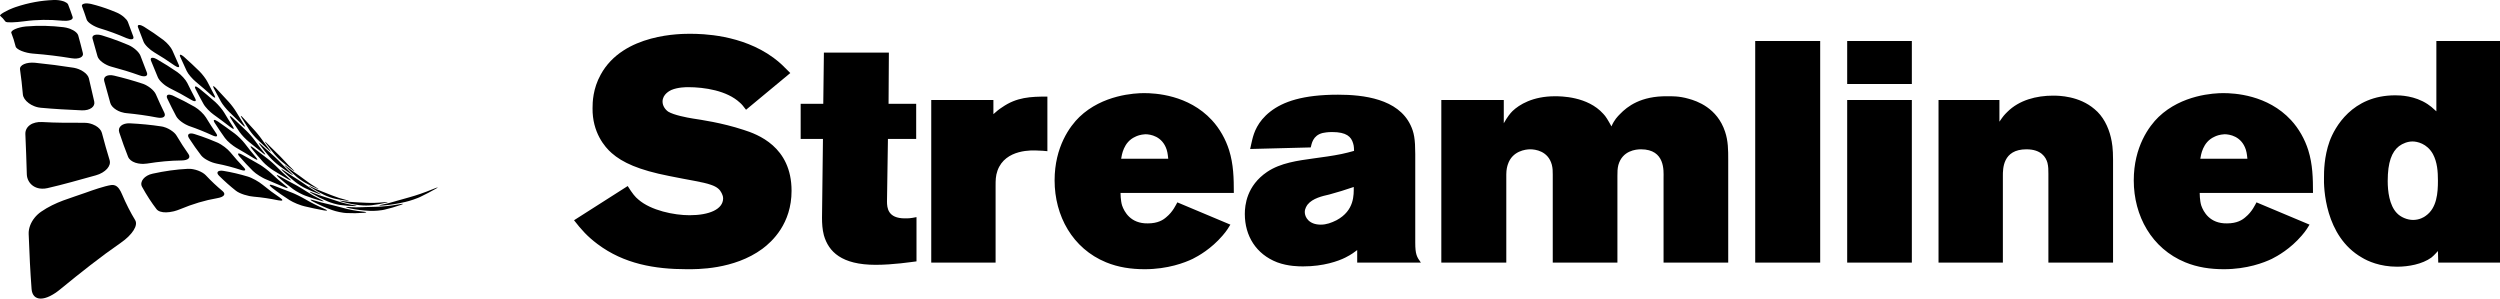 <?xml version="1.0" encoding="UTF-8"?>
<svg class="css-1j8o68f" width="434.06" height="51.846" viewBox="0 0 370.19 44.217" xmlns="http://www.w3.org/2000/svg">
    <g transform="matrix(.777 0 0 .777 -6.313 -16.814)" fill="currentColor" featurekey="symbolFeature-0">
        <g xmlns="http://www.w3.org/2000/svg">
            <defs>
                <path id="a" d="m29.17 23.548c-1.182-0.451-2.395-0.836-3.646-1.145-0.094-0.027-0.19-0.044-0.28-0.056-0.175-0.033-0.343-0.056-0.495-0.06-0.238-0.012-0.435 0.011-0.598 0.054-0.166 0.04-0.286 0.106-0.354 0.189-0.071 0.09-0.088 0.197-0.041 0.321 0.31 0.814 0.603 1.658 0.884 2.513 0.048 0.146 0.156 0.299 0.31 0.457 0.15 0.151 0.349 0.309 0.58 0.459 0.229 0.151 0.484 0.295 0.76 0.421 0.272 0.127 0.559 0.238 0.846 0.329 1.716 0.513 3.384 1.131 5.016 1.841 0.036 0.014 0.072 0.028 0.109 0.045 0.211 0.084 0.397 0.143 0.562 0.181 0.191 0.033 0.351 0.042 0.477 0.015 0.119-0.03 0.205-0.086 0.242-0.177 0.036-0.094 0.033-0.215-0.022-0.365-0.336-0.905-0.67-1.818-1.016-2.733-0.051-0.138-0.148-0.297-0.278-0.459-0.132-0.157-0.298-0.327-0.486-0.493-0.188-0.158-0.401-0.321-0.623-0.46-0.223-0.146-0.467-0.271-0.71-0.378-0.336-0.144-0.67-0.28-1.011-0.412l-0.226-0.087zm5.854 2.923c-0.164-0.062-0.303-0.083-0.41-0.073-0.105 8e-3 -0.178 0.051-0.21 0.127-0.035 0.08-0.027 0.192 0.027 0.329 0.356 0.92 0.702 1.837 1.052 2.739 0.059 0.15 0.159 0.323 0.294 0.499 0.134 0.181 0.302 0.365 0.488 0.548 0.186 0.187 0.392 0.366 0.604 0.531 0.213 0.169 0.434 0.319 0.649 0.445 1.289 0.759 2.554 1.578 3.795 2.452 0.025 0.017 0.052 0.034 0.081 0.054 0.157 0.107 0.299 0.187 0.415 0.238 0.139 0.062 0.25 0.089 0.326 0.081 0.078-6e-3 0.12-0.051 0.131-0.127 0.01-0.078-0.019-0.194-0.085-0.34-0.398-0.885-0.794-1.782-1.195-2.703-0.06-0.141-0.153-0.302-0.271-0.482-0.119-0.168-0.258-0.354-0.415-0.541-0.161-0.183-0.334-0.365-0.514-0.539-0.182-0.174-0.366-0.333-0.548-0.469-1.193-0.893-2.409-1.722-3.651-2.493-0.074-0.042-0.141-0.078-0.207-0.114-0.101-0.057-0.195-0.101-0.284-0.135-0.022-9e-3 -0.05-0.019-0.072-0.027m-14.869-4.605c-0.249-0.083-0.534-0.143-0.845-0.186-0.31-0.036-0.648-0.051-0.998-0.037-2.264 0.089-4.655 0.481-7.248 1.356-0.167 0.06-0.329 0.118-0.484 0.179-0.261 0.099-0.504 0.202-0.736 0.31-0.373 0.171-0.704 0.342-0.972 0.501-0.274 0.156-0.481 0.303-0.604 0.413-0.069 0.062-0.116 0.116-0.135 0.157l-3e-3 0.011c-0.011 0.032-6e-3 0.057 0.018 0.075 0.362 0.294 0.694 0.662 1.001 1.092 0.051 0.076 0.196 0.117 0.408 0.143 0.217 0.021 0.503 0.022 0.826 0.019 0.331-0.012 0.706-0.036 1.102-0.065 0.395-0.037 0.814-0.08 1.235-0.138 2.503-0.338 4.866-0.336 7.131-0.123 0.061 9e-3 0.116 0.013 0.175 0.018 0.277 0.021 0.538 0.021 0.768 0.012 0.277-0.02 0.518-0.061 0.707-0.127 0.188-0.056 0.325-0.145 0.405-0.253 0.081-0.1 0.106-0.224 0.058-0.362-0.275-0.817-0.563-1.611-0.866-2.378-0.046-0.116-0.157-0.228-0.32-0.332-0.114-0.078-0.253-0.151-0.417-0.216-0.067-0.026-0.133-0.046-0.206-0.069m22.36 10.202c-0.067-5e-3 -0.109 0.031-0.117 0.097-9e-3 0.069 0.017 0.177 0.077 0.315 0.41 0.914 0.818 1.81 1.227 2.682 0.07 0.146 0.169 0.313 0.294 0.494 0.128 0.179 0.272 0.367 0.435 0.559 0.158 0.186 0.332 0.373 0.504 0.544 0.175 0.18 0.354 0.339 0.522 0.48 1.012 0.837 2.01 1.703 3.001 2.595 0.019 0.018 0.04 0.04 0.061 0.062 0.126 0.105 0.234 0.189 0.322 0.247 0.1 0.069 0.181 0.105 0.226 0.098 0.052 0 0.068-0.035 0.058-0.105s-0.056-0.177-0.133-0.32c-0.447-0.831-0.889-1.69-1.335-2.578-0.067-0.133-0.161-0.293-0.273-0.466-0.11-0.17-0.24-0.352-0.382-0.539-0.138-0.181-0.287-0.371-0.435-0.541-0.151-0.178-0.307-0.345-0.452-0.488-0.951-0.927-1.909-1.827-2.887-2.697-0.049-0.043-0.097-0.082-0.143-0.122-0.105-0.083-0.202-0.152-0.284-0.204-0.062-0.036-0.117-0.064-0.168-0.085-0.043-0.02-0.082-0.027-0.118-0.028m-14.945-3.678c-0.02-8e-3 -0.042-0.014-0.062-0.019-0.267-0.074-0.515-0.121-0.735-0.13-0.24-0.015-0.449 0.011-0.617 0.068-0.167 0.056-0.292 0.14-0.358 0.259-0.072 0.116-0.087 0.262-0.039 0.43 0.327 1.122 0.642 2.252 0.95 3.379 0.05 0.187 0.168 0.389 0.332 0.583 0.163 0.198 0.374 0.396 0.621 0.571 0.243 0.182 0.519 0.348 0.809 0.484 0.26 0.128 0.535 0.238 0.81 0.312 0.031 0.01 0.06 0.019 0.093 0.025 1.81 0.48 3.596 1.024 5.345 1.651 0.27 0.104 0.508 0.154 0.713 0.175 0.201 0.019 0.364 0 0.491-0.051 0.121-0.053 0.203-0.134 0.236-0.252 0.033-0.112 0.02-0.262-0.053-0.439-0.406-1.036-0.814-2.101-1.222-3.191-0.064-0.163-0.174-0.346-0.317-0.531-0.143-0.188-0.323-0.378-0.521-0.555-0.203-0.187-0.429-0.358-0.669-0.516-0.234-0.156-0.487-0.293-0.736-0.405-0.56-0.236-1.123-0.468-1.689-0.685-1.11-0.429-2.236-0.817-3.382-1.163m9.909 4.303c-0.166-0.047-0.309-0.055-0.415-0.031-0.105 0.023-0.178 0.09-0.208 0.182-0.025 0.097-0.012 0.232 0.054 0.39 0.429 1.074 0.859 2.122 1.292 3.132 0.071 0.175 0.191 0.36 0.343 0.557 0.149 0.186 0.336 0.379 0.543 0.566 0.205 0.188 0.43 0.362 0.663 0.526 0.217 0.149 0.441 0.282 0.655 0.393 0.013 8e-3 0.029 0.014 0.046 0.022 1.366 0.67 2.709 1.402 4.032 2.19 0.201 0.123 0.376 0.208 0.517 0.257 0.142 0.045 0.252 0.062 0.323 0.037 0.075-0.025 0.11-0.083 0.111-0.17-4e-3 -0.094-0.048-0.214-0.133-0.374-0.492-0.937-0.993-1.905-1.483-2.913-0.074-0.153-0.183-0.329-0.317-0.51-0.134-0.183-0.291-0.376-0.463-0.563-0.171-0.188-0.359-0.38-0.55-0.549-0.196-0.175-0.394-0.328-0.583-0.463-1.255-0.862-2.539-1.668-3.843-2.417-0.025-0.015-0.051-0.033-0.08-0.046-0.122-0.067-0.239-0.121-0.349-0.163-0.056-0.021-0.103-0.038-0.155-0.053m-16.242-5.644c-0.315-0.104-0.653-0.18-1.001-0.223-2.275-0.272-4.634-0.358-7.12-0.148-0.052 9e-3 -0.101 0.012-0.152 0.016-0.363 0.036-0.708 0.099-1.021 0.18-0.361 0.086-0.68 0.198-0.945 0.315-0.259 0.116-0.461 0.239-0.585 0.361-0.127 0.125-0.175 0.248-0.131 0.365 0.309 0.773 0.582 1.636 0.817 2.571 0.039 0.163 0.167 0.312 0.369 0.457 0.195 0.151 0.463 0.289 0.775 0.414 0.308 0.128 0.67 0.237 1.053 0.326 0.348 0.079 0.711 0.138 1.086 0.171 0.039 5e-3 0.082 0.01 0.125 0.01 2.453 0.185 4.854 0.487 7.214 0.872 0.356 0.059 0.689 0.074 0.98 0.054 0.286-0.018 0.531-0.078 0.728-0.165 0.199-0.094 0.345-0.211 0.426-0.359 0.086-0.147 0.112-0.319 0.059-0.511-0.281-1.132-0.572-2.262-0.884-3.367-0.044-0.172-0.159-0.336-0.32-0.504-0.162-0.167-0.374-0.324-0.625-0.466-0.176-0.102-0.371-0.197-0.581-0.278-0.083-0.033-0.174-0.066-0.267-0.091m27.562 11.013c-0.045-5e-3 -0.062 0.027-0.053 0.09 0.01 0.064 0.047 0.166 0.113 0.3 0.454 0.875 0.909 1.724 1.368 2.548 0.076 0.137 0.178 0.299 0.298 0.466 0.122 0.175 0.254 0.353 0.401 0.531 0.144 0.181 0.292 0.359 0.446 0.526 0.153 0.167 0.298 0.322 0.438 0.457 0.83 0.805 1.66 1.614 2.486 2.428 0.013 7e-3 0.026 0.021 0.037 0.028 0.113 0.111 0.21 0.196 0.279 0.252 0.08 0.059 0.133 0.086 0.165 0.086 0.027-3e-3 0.025-0.035 2e-3 -0.104-0.028-0.064-0.08-0.162-0.16-0.287-0.49-0.77-0.978-1.568-1.462-2.392-0.074-0.127-0.171-0.277-0.279-0.439-0.106-0.158-0.229-0.328-0.355-0.5-0.131-0.175-0.264-0.346-0.397-0.51s-0.264-0.318-0.389-0.458c-0.792-0.866-1.589-1.73-2.392-2.582-0.029-0.033-0.061-0.064-0.093-0.097-0.093-0.093-0.175-0.166-0.242-0.225-0.073-0.057-0.131-0.091-0.174-0.107-0.015-6e-3 -0.026-0.011-0.037-0.011m-3.427 0.059c-0.065 8e-3 -0.103 0.05-0.099 0.133-2e-3 0.079 0.035 0.196 0.113 0.35 0.507 0.989 1.015 1.944 1.528 2.86 0.083 0.155 0.203 0.32 0.349 0.507 0.142 0.181 0.311 0.371 0.485 0.556 0.181 0.183 0.371 0.363 0.562 0.532 0.177 0.155 0.356 0.3 0.521 0.418 0.013 0.01 0.023 0.019 0.037 0.023 1.062 0.761 2.112 1.546 3.157 2.356 0.164 0.127 0.294 0.214 0.398 0.271 0.101 0.055 0.176 0.076 0.214 0.064 0.043-0.014 0.049-0.06 0.026-0.135-0.023-0.074-0.083-0.189-0.175-0.33-0.556-0.847-1.11-1.73-1.659-2.657-0.083-0.14-0.193-0.303-0.322-0.476-0.129-0.171-0.27-0.354-0.427-0.536-0.152-0.182-0.315-0.364-0.479-0.536-0.161-0.169-0.326-0.331-0.479-0.469-0.998-0.876-2.004-1.732-3.027-2.556-0.013-9e-3 -0.024-0.02-0.038-0.025-0.152-0.123-0.288-0.215-0.404-0.272-0.035-0.021-0.071-0.037-0.107-0.052-0.071-0.026-0.131-0.035-0.174-0.026m46.095 19.245c-0.067 0.014-0.183 0.053-0.349 0.116-0.166 0.062-0.374 0.146-0.623 0.246-1.484 0.606-2.955 1.124-4.418 1.525-0.222 0.064-0.463 0.133-0.708 0.2-0.243 0.069-0.489 0.141-0.724 0.204-0.24 0.065-0.464 0.129-0.671 0.186-0.115 0.031-0.23 0.063-0.327 0.092-0.07 0.022-0.136 0.039-0.195 0.059-0.924 0.286-1.832 0.515-2.705 0.688-0.145 0.03-0.246 0.054-0.294 0.073-0.056 0.021-0.062 0.035-0.025 0.047 0.039 0.012 0.122 0.018 0.247 0.018 0.122 0 0.296-0.01 0.504-0.026 1.382-0.113 2.777-0.342 4.182-0.671 0.237-0.056 0.5-0.123 0.766-0.201 0.27-0.08 0.545-0.169 0.816-0.261 0.264-0.092 0.523-0.188 0.751-0.279 0.105-0.042 0.201-0.084 0.29-0.119 0.12-0.05 0.216-0.098 0.305-0.141 0.951-0.454 1.927-0.966 2.938-1.541 0.152-0.085 0.248-0.149 0.285-0.184 0.023-0.021 0.027-0.032 0.016-0.036-7e-3 -4e-3 -0.028-1e-3 -0.061 5e-3m-37.422-13.642c-0.03-5e-3 -0.035 0.025-0.012 0.088 0.025 0.062 0.071 0.155 0.147 0.28 0.492 0.812 0.987 1.594 1.484 2.345 0.087 0.126 0.19 0.27 0.306 0.423 0.12 0.153 0.254 0.317 0.385 0.474 0.138 0.16 0.28 0.319 0.417 0.467 0.134 0.147 0.269 0.281 0.387 0.394 0.721 0.697 1.446 1.383 2.177 2.053 0.011 0.012 0.022 0.021 0.034 0.03 0.1 0.089 0.175 0.155 0.235 0.197 0.067 0.05 0.105 0.068 0.118 0.059 0.015-4e-3 5e-3 -0.037-0.032-0.095-0.039-0.062-0.099-0.146-0.189-0.259-0.533-0.676-1.061-1.382-1.585-2.12-0.081-0.117-0.179-0.247-0.286-0.387-0.112-0.143-0.23-0.293-0.354-0.445-0.122-0.152-0.249-0.303-0.37-0.445-0.124-0.144-0.244-0.279-0.349-0.395-0.698-0.754-1.39-1.511-2.082-2.278-0.028-0.03-0.055-0.058-0.08-0.085-0.079-0.084-0.149-0.151-0.2-0.201-0.061-0.052-0.104-0.083-0.133-0.094-3e-3 -3e-3 -0.012-6e-3 -0.018-6e-3m-2.079 0.039c-0.041 7e-3 -0.049 0.044-0.028 0.116 0.021 0.073 0.07 0.18 0.158 0.316 0.558 0.907 1.123 1.774 1.685 2.602 0.096 0.14 0.219 0.297 0.359 0.462 0.14 0.169 0.293 0.336 0.458 0.513 0.163 0.17 0.33 0.335 0.493 0.486 0.155 0.146 0.306 0.278 0.444 0.391 0.011 0.01 0.02 0.02 0.027 0.024 0.88 0.711 1.751 1.421 2.632 2.124 0.135 0.107 0.246 0.188 0.323 0.235 0.078 0.044 0.129 0.062 0.151 0.056 0.019-0.014 9e-3 -0.054-0.033-0.121-0.04-0.066-0.112-0.164-0.212-0.288-0.604-0.743-1.206-1.524-1.803-2.348-0.089-0.126-0.203-0.271-0.331-0.428-0.126-0.153-0.264-0.319-0.408-0.482-0.141-0.163-0.291-0.326-0.434-0.479-0.146-0.155-0.286-0.301-0.417-0.421-0.835-0.794-1.675-1.591-2.517-2.377-0.01-0.011-0.023-0.022-0.034-0.034-0.123-0.111-0.233-0.2-0.312-0.256-0.058-0.039-0.103-0.063-0.138-0.077-0.027-8e-3 -0.047-0.013-0.063-0.014m-16.64-6.167c-1.781-0.592-3.599-1.099-5.442-1.54-0.31-0.075-0.598-0.103-0.851-0.089-0.253 0.015-0.475 0.067-0.649 0.164-0.174 0.089-0.304 0.217-0.373 0.38-0.071 0.155-0.084 0.35-0.025 0.564 0.385 1.434 0.774 2.841 1.162 4.198 0.069 0.234 0.2 0.463 0.392 0.681 0.193 0.219 0.433 0.416 0.711 0.591 0.274 0.179 0.583 0.321 0.913 0.433 0.211 0.071 0.428 0.129 0.648 0.168 0.118 0.025 0.237 0.037 0.355 0.05 1.992 0.194 3.956 0.46 5.884 0.836 0.293 0.056 0.547 0.075 0.766 0.056 0.213-0.016 0.385-0.067 0.506-0.153 0.122-0.083 0.195-0.192 0.217-0.334 0.019-0.142-0.012-0.305-0.104-0.495-0.542-1.105-1.078-2.271-1.608-3.493-0.08-0.187-0.21-0.381-0.373-0.573-0.167-0.197-0.367-0.393-0.593-0.576-0.223-0.178-0.472-0.354-0.733-0.499-0.219-0.13-0.45-0.24-0.68-0.325-9e-3 -3e-3 -0.017-6e-3 -0.022-9e-3 -0.034-0.016-0.065-0.025-0.101-0.035m5.202 2.096c-0.175-0.028-0.32-0.019-0.426 0.028-0.102 0.049-0.169 0.137-0.188 0.252-0.019 0.117 0.013 0.268 0.096 0.447 0.558 1.177 1.123 2.297 1.69 3.363 0.093 0.179 0.242 0.367 0.42 0.555 0.183 0.188 0.398 0.375 0.633 0.546 0.234 0.171 0.489 0.327 0.748 0.467 0.173 0.095 0.35 0.178 0.521 0.249 0.083 0.028 0.161 0.059 0.24 0.089 1.463 0.504 2.901 1.085 4.312 1.736 0.216 0.101 0.396 0.165 0.542 0.194 0.14 0.03 0.245 0.024 0.312-0.012 0.062-0.037 0.082-0.105 0.061-0.208-0.018-0.099-0.082-0.229-0.193-0.388-0.64-0.936-1.28-1.927-1.917-2.979-0.095-0.157-0.225-0.332-0.382-0.516-0.154-0.187-0.333-0.371-0.528-0.557-0.192-0.185-0.399-0.362-0.609-0.524-0.181-0.144-0.373-0.273-0.555-0.383-0.023-0.018-0.048-0.028-0.071-0.044-1.342-0.768-2.7-1.473-4.092-2.114-0.066-0.034-0.13-0.061-0.195-0.086-0.153-0.056-0.296-0.095-0.419-0.115m8.411 4.811c-0.059 0.027-0.084 0.08-0.066 0.173 0.015 0.09 0.069 0.21 0.166 0.366 0.65 1.024 1.304 1.987 1.959 2.899 0.111 0.158 0.261 0.329 0.429 0.499 0.17 0.177 0.365 0.352 0.568 0.525 0.201 0.168 0.415 0.337 0.625 0.484 0.148 0.106 0.293 0.205 0.438 0.293 0.053 0.034 0.11 0.066 0.161 0.096 1.118 0.64 2.226 1.307 3.335 1.992 0.17 0.104 0.302 0.174 0.406 0.217 0.101 0.038 0.167 0.049 0.196 0.029 0.025-0.022 0.018-0.074-0.023-0.153-0.046-0.082-0.125-0.189-0.247-0.326-0.702-0.813-1.401-1.679-2.098-2.599-0.109-0.141-0.24-0.3-0.39-0.465-0.146-0.167-0.314-0.342-0.487-0.515-0.175-0.175-0.352-0.341-0.532-0.498-0.153-0.14-0.307-0.265-0.453-0.376-0.02-0.018-0.039-0.033-0.06-0.048-1.056-0.788-2.121-1.554-3.196-2.293-0.181-0.12-0.336-0.208-0.458-0.257-4e-3 -1e-3 -9e-3 -2e-3 -0.017-6e-3 -0.113-0.042-0.199-0.054-0.256-0.037m-26.648-9.929c-0.062-0.011-0.125-0.022-0.187-0.034-2.395-0.376-4.82-0.69-7.282-0.938-0.417-0.038-0.814-0.036-1.167 0.011-0.361 0.046-0.678 0.128-0.94 0.246-0.267 0.117-0.476 0.263-0.609 0.437-0.133 0.171-0.192 0.373-0.16 0.594 0.22 1.505 0.396 3.099 0.541 4.742 0.026 0.287 0.139 0.576 0.325 0.854 0.188 0.283 0.448 0.55 0.759 0.787 0.313 0.24 0.675 0.442 1.071 0.597 0.243 0.099 0.499 0.179 0.765 0.233 0.165 0.033 0.332 0.059 0.498 0.074 2.57 0.242 5.185 0.373 7.805 0.492 0.392 0.016 0.754-0.021 1.073-0.102 0.316-0.081 0.584-0.204 0.799-0.359 0.211-0.153 0.366-0.336 0.454-0.551 0.086-0.208 0.108-0.437 0.049-0.685-0.336-1.442-0.674-2.912-1.02-4.408-0.055-0.222-0.176-0.446-0.35-0.657-0.173-0.216-0.397-0.418-0.668-0.598-0.26-0.188-0.566-0.351-0.896-0.479-0.032-0.012-0.064-0.024-0.098-0.038-0.244-0.092-0.502-0.166-0.762-0.218m36.348 14.071c-0.02-3e-3 -0.01 0.031 0.023 0.085 0.029 0.062 0.086 0.145 0.169 0.254 0.533 0.722 1.068 1.403 1.61 2.057 0.092 0.106 0.201 0.231 0.321 0.358 0.119 0.129 0.25 0.267 0.382 0.396 0.135 0.136 0.27 0.264 0.402 0.386 0.127 0.117 0.25 0.225 0.361 0.314 0.658 0.541 1.321 1.07 1.998 1.565 9e-3 9e-3 0.023 0.017 0.033 0.026 0.089 0.066 0.161 0.11 0.207 0.139 0.054 0.034 0.083 0.044 0.087 0.033 4e-3 -9e-3 -0.02-0.043-0.063-0.091-0.048-0.05-0.12-0.122-0.215-0.216-0.581-0.552-1.155-1.141-1.722-1.764-0.087-0.099-0.19-0.205-0.303-0.324-0.111-0.121-0.233-0.244-0.352-0.368-0.125-0.126-0.245-0.25-0.363-0.368-0.117-0.117-0.229-0.225-0.331-0.321-0.637-0.604-1.265-1.223-1.89-1.859-0.024-0.023-0.047-0.047-0.071-0.068-0.069-0.07-0.128-0.125-0.172-0.165-0.043-0.037-0.077-0.059-0.098-0.067-4e-3 -2e-3 -0.01-5e-3 -0.013-2e-3m-1.148 0.272c-0.017 8e-3 -0.014 0.047 0.021 0.108 0.032 0.066 0.1 0.162 0.19 0.281 0.607 0.801 1.219 1.561 1.834 2.277 0.102 0.115 0.229 0.252 0.366 0.393 0.142 0.145 0.292 0.288 0.444 0.43 0.158 0.144 0.316 0.284 0.466 0.408 0.142 0.119 0.274 0.224 0.396 0.313 0.01 0.011 0.02 0.017 0.027 0.023 0.771 0.573 1.544 1.121 2.331 1.647 0.124 0.079 0.22 0.139 0.281 0.168 0.063 0.033 0.101 0.043 0.106 0.029s-0.021-0.05-0.074-0.105c-0.049-0.059-0.131-0.135-0.242-0.239-0.66-0.601-1.316-1.247-1.961-1.938-0.097-0.106-0.217-0.228-0.346-0.359-0.124-0.126-0.263-0.264-0.404-0.397-0.139-0.138-0.282-0.271-0.416-0.398-0.133-0.126-0.263-0.241-0.379-0.344-0.739-0.642-1.479-1.307-2.206-1.979-0.011-9e-3 -0.018-0.018-0.031-0.025-0.108-0.1-0.193-0.173-0.261-0.221-0.046-0.035-0.085-0.057-0.108-0.066-0.017-6e-3 -0.027-8e-3 -0.034-6e-3m27.387 11.566c-0.05-6e-3 -0.151 1e-3 -0.294 0.022-0.152 0.022-0.343 0.055-0.579 0.099-1.38 0.253-2.759 0.403-4.115 0.436-0.209 6e-3 -0.433 0.015-0.67 0.022-0.229 8e-3 -0.47 0.013-0.702 0.019-0.228 6e-3 -0.451 0.011-0.658 0.018-0.106 5e-3 -0.214 5e-3 -0.31 9e-3 -0.081 6e-3 -0.154 7e-3 -0.221 0.013-0.98 0.049-1.921 0.039-2.844-0.022-0.155-0.011-0.264-0.016-0.326-9e-3 -0.064 5e-3 -0.09 0.02-0.068 0.041 0.022 0.023 0.089 0.051 0.194 0.088 0.113 0.032 0.259 0.074 0.456 0.113 1.276 0.272 2.562 0.433 3.847 0.487 0.224 0.012 0.465 0.012 0.723 9e-3 0.254-8e-3 0.521-0.023 0.784-0.045 0.26-0.022 0.515-0.052 0.747-0.087 0.092-0.015 0.181-0.028 0.268-0.044 0.127-0.022 0.238-0.046 0.344-0.071 0.996-0.229 2.031-0.531 3.1-0.903 0.165-0.058 0.275-0.105 0.33-0.139 0.037-0.025 0.05-0.042 0.025-0.051-6e-3 -4e-3 -0.015-5e-3 -0.031-5e-3m-28.978-10.958c-0.028 0.015-0.024 0.062 9e-3 0.137 0.038 0.077 0.111 0.187 0.215 0.32 0.705 0.89 1.421 1.729 2.135 2.515 0.12 0.131 0.269 0.277 0.431 0.429 0.169 0.156 0.351 0.309 0.534 0.458 0.184 0.151 0.375 0.297 0.558 0.429 0.13 0.095 0.261 0.18 0.376 0.256 0.045 0.03 0.089 0.06 0.137 0.086 0.926 0.572 1.856 1.13 2.8 1.666 0.147 0.084 0.259 0.142 0.333 0.17 0.077 0.029 0.121 0.034 0.13 0.016 6e-3 -0.02-0.022-0.062-0.083-0.125-0.063-0.067-0.156-0.152-0.283-0.265-0.766-0.656-1.521-1.367-2.276-2.136-0.112-0.12-0.248-0.251-0.398-0.391-0.147-0.142-0.31-0.288-0.471-0.432-0.164-0.146-0.329-0.29-0.493-0.428-0.146-0.121-0.289-0.239-0.419-0.339-7e-3 -5e-3 -0.017-0.013-0.028-0.02-0.895-0.675-1.783-1.362-2.665-2.05-0.149-0.109-0.27-0.193-0.359-0.24-0.036-0.019-0.062-0.033-0.089-0.044-0.041-0.016-0.074-0.018-0.094-0.012m26.08 10.611c-0.042-5e-3 -0.122-6e-3 -0.246 5e-3 -0.123 8e-3 -0.276 0.021-0.473 0.042-1.155 0.118-2.309 0.151-3.434 0.095-0.174-9e-3 -0.362-0.018-0.562-0.029-0.195-9e-3 -0.398-0.019-0.592-0.027-0.195-0.011-0.384-0.022-0.559-0.033-0.126-9e-3 -0.247-0.015-0.352-0.021-0.037-3e-3 -0.073-4e-3 -0.106-5e-3 -0.834-0.033-1.638-0.112-2.432-0.238-0.13-0.021-0.222-0.031-0.28-0.036-0.058 2e-3 -0.076 7e-3 -0.059 0.025 0.016 0.019 0.07 0.042 0.158 0.078 0.091 0.033 0.218 0.075 0.379 0.118 1.06 0.296 2.137 0.501 3.223 0.626 0.183 0.021 0.39 0.041 0.601 0.049 0.213 0.014 0.438 0.02 0.657 0.02s0.432-6e-3 0.63-0.019c0.12-5e-3 0.23-0.013 0.333-0.024 0.063-6e-3 0.124-0.011 0.179-0.021 0.857-0.107 1.739-0.267 2.643-0.481 0.137-0.033 0.232-0.062 0.279-0.081 0.041-0.018 0.047-0.031 0.029-0.037 2e-3 -2e-3 -8e-3 -7e-3 -0.016-6e-3m-19.602-7.001c-6e-3 0.012 0.011 0.043 0.054 0.1 0.044 0.058 0.118 0.139 0.22 0.242 0.657 0.659 1.324 1.277 1.993 1.844 0.112 0.098 0.245 0.2 0.387 0.307 0.142 0.108 0.295 0.22 0.451 0.325 0.154 0.106 0.306 0.208 0.452 0.298 0.136 0.085 0.264 0.161 0.377 0.222 9e-3 5e-3 0.018 0.011 0.021 0.015 0.711 0.391 1.435 0.751 2.17 1.076 0.116 0.05 0.201 0.083 0.256 0.099 0.054 0.016 0.073 0.017 0.069 5e-3 -3e-3 -0.015-0.039-0.046-0.105-0.085-0.065-0.047-0.157-0.102-0.273-0.173-0.725-0.433-1.434-0.913-2.132-1.442-0.109-0.08-0.234-0.173-0.367-0.271s-0.27-0.2-0.412-0.302c-0.139-0.099-0.279-0.201-0.41-0.296-0.13-0.093-0.258-0.185-0.362-0.252-0.69-0.469-1.362-0.963-2.029-1.481-0.012-7e-3 -0.02-0.015-0.029-0.021-0.097-0.077-0.173-0.131-0.228-0.166-0.031-0.02-0.06-0.033-0.076-0.039-0.014-8e-3 -0.022-8e-3 -0.027-5e-3m-17.186-5.952c-0.251-0.08-0.467-0.119-0.648-0.116-0.182 1e-3 -0.322 0.037-0.421 0.112-0.1 0.068-0.15 0.172-0.152 0.309 2e-3 0.129 0.053 0.285 0.169 0.465 0.77 1.196 1.547 2.293 2.326 3.305 0.137 0.17 0.32 0.341 0.543 0.51 0.221 0.162 0.475 0.318 0.748 0.454 0.276 0.146 0.562 0.268 0.85 0.37 0.135 0.047 0.265 0.089 0.399 0.123 0.147 0.042 0.291 0.079 0.434 0.107 1.546 0.295 3.062 0.698 4.559 1.184 0.232 0.076 0.411 0.114 0.549 0.127 0.139 0.01 0.233-8e-3 0.279-0.056 0.047-0.045 0.046-0.118-2e-3 -0.218-0.045-0.098-0.14-0.222-0.284-0.371-0.841-0.871-1.685-1.817-2.524-2.842-0.131-0.155-0.291-0.323-0.479-0.497-0.185-0.168-0.394-0.345-0.611-0.51-0.223-0.167-0.454-0.329-0.686-0.47-0.147-0.092-0.302-0.179-0.451-0.253-0.076-0.038-0.154-0.076-0.227-0.107-0.559-0.242-1.117-0.469-1.683-0.688-0.884-0.343-1.781-0.656-2.688-0.938m16.572 6.705c-0.011 0.013 7e-3 0.055 0.059 0.117 0.052 0.065 0.134 0.153 0.251 0.27 0.764 0.73 1.534 1.406 2.308 2.022 0.136 0.107 0.289 0.218 0.454 0.335 0.164 0.116 0.346 0.234 0.524 0.345 0.182 0.111 0.363 0.219 0.536 0.314 0.128 0.071 0.25 0.134 0.368 0.19 0.035 0.019 0.065 0.033 0.101 0.05 0.825 0.389 1.666 0.743 2.522 1.059 0.136 0.052 0.234 0.081 0.295 0.094 0.062 0.014 0.091 0.012 0.078-9e-3 -3e-3 -0.016-0.044-0.051-0.123-0.099-0.074-0.042-0.183-0.106-0.321-0.183-0.832-0.453-1.654-0.967-2.468-1.546-0.125-0.088-0.271-0.188-0.42-0.289-0.156-0.106-0.316-0.215-0.476-0.323-0.164-0.107-0.326-0.215-0.474-0.313-0.135-0.086-0.26-0.167-0.373-0.235-0.014-0.01-0.032-0.021-0.05-0.031-0.795-0.487-1.587-1.006-2.367-1.544-0.131-0.091-0.234-0.152-0.3-0.19-0.024-0.012-0.044-0.022-0.062-0.029-0.034-0.014-0.056-0.016-0.062-5e-3m-7.975-2.98c-0.119-0.034-0.211-0.037-0.254-2e-3 -0.042 0.035-0.052 0.098-0.014 0.193 0.04 0.096 0.119 0.218 0.244 0.365 0.855 0.991 1.71 1.905 2.566 2.749 0.143 0.143 0.326 0.297 0.528 0.452 0.205 0.151 0.432 0.307 0.663 0.456 0.233 0.146 0.473 0.287 0.703 0.407 0.118 0.062 0.23 0.119 0.342 0.175 0.106 0.05 0.208 0.095 0.306 0.135 1.166 0.488 2.329 0.994 3.503 1.497 0.18 0.076 0.319 0.126 0.416 0.146 0.093 0.021 0.147 0.017 0.16-0.012 0.011-0.028-0.016-0.08-0.087-0.154-0.071-0.077-0.184-0.175-0.336-0.295-0.9-0.707-1.799-1.483-2.699-2.337-0.137-0.13-0.303-0.273-0.479-0.421-0.177-0.149-0.371-0.306-0.569-0.455-0.197-0.153-0.4-0.301-0.597-0.436-0.131-0.095-0.263-0.179-0.383-0.257-0.061-0.035-0.117-0.069-0.173-0.103-1.12-0.651-2.244-1.292-3.371-1.906-0.125-0.063-0.233-0.118-0.331-0.156-0.052-0.017-0.097-0.031-0.138-0.041m-14.564-5.111c-0.116-0.024-0.235-0.054-0.349-0.067-1.972-0.307-3.983-0.487-6.017-0.591-0.348-0.015-0.666 0.019-0.939 0.098-0.279 0.075-0.519 0.193-0.702 0.349-0.191 0.156-0.32 0.346-0.387 0.555-0.063 0.218-0.065 0.454 0.017 0.703 0.55 1.667 1.11 3.227 1.688 4.672 0.104 0.256 0.284 0.479 0.518 0.672 0.242 0.193 0.537 0.345 0.869 0.459 0.335 0.111 0.707 0.183 1.087 0.21 0.157 0.012 0.315 0.017 0.472 0.01 0.231-4e-3 0.461-0.024 0.688-0.059 2.235-0.361 4.421-0.572 6.559-0.59 0.321-2e-3 0.6-0.039 0.823-0.104 0.22-0.064 0.386-0.153 0.5-0.263 0.116-0.107 0.167-0.242 0.164-0.395-3e-3 -0.15-0.066-0.318-0.2-0.501-0.751-1.058-1.5-2.22-2.245-3.478-0.111-0.187-0.271-0.381-0.471-0.563s-0.439-0.357-0.697-0.519c-0.261-0.163-0.54-0.304-0.836-0.423-0.178-0.067-0.357-0.126-0.542-0.175m35.216 14.031c-0.088-0.023-0.211-0.057-0.364-0.092-0.905-0.222-1.801-0.506-2.681-0.86-0.136-0.055-0.289-0.114-0.449-0.176-0.159-0.063-0.327-0.132-0.49-0.196-0.164-0.063-0.326-0.132-0.475-0.188-0.137-0.055-0.265-0.104-0.373-0.145-0.012-5e-3 -0.018-8e-3 -0.03-0.013-0.748-0.282-1.484-0.604-2.208-0.955-0.119-0.057-0.208-0.099-0.268-0.119-0.057-0.021-0.087-0.023-0.087-0.01 5e-3 0.018 0.037 0.05 0.1 0.101 0.066 0.05 0.158 0.117 0.285 0.197 0.826 0.535 1.665 1.007 2.509 1.412 0.146 0.07 0.311 0.143 0.485 0.215 0.17 0.07 0.352 0.14 0.535 0.204 0.183 0.062 0.362 0.122 0.531 0.171 0.124 0.038 0.24 0.068 0.347 0.095 0.033 8e-3 0.069 0.02 0.098 0.023 0.779 0.178 1.57 0.312 2.385 0.401 0.129 0.018 0.216 0.022 0.268 0.018 0.049-1e-3 0.063-0.01 0.043-0.024-9e-3 -3e-3 -0.022-0.013-0.043-0.021-0.029-0.011-0.069-0.022-0.118-0.038m-13.557-4.814c-0.016 0.021 0.01 0.073 0.065 0.146 0.057 0.073 0.158 0.177 0.292 0.299 0.916 0.812 1.825 1.548 2.739 2.215 0.158 0.113 0.338 0.235 0.539 0.357 0.199 0.121 0.414 0.243 0.628 0.358 0.217 0.114 0.438 0.226 0.64 0.317 0.109 0.05 0.218 0.097 0.322 0.14 0.084 0.034 0.165 0.064 0.243 0.096 0.985 0.363 1.984 0.698 3.015 0.986 0.156 0.044 0.271 0.066 0.344 0.076 0.072 8e-3 0.103-4e-3 0.095-0.025-0.013-0.024-0.062-0.061-0.149-0.111-0.089-0.054-0.217-0.121-0.38-0.199-0.979-0.477-1.949-1.026-2.912-1.655-0.147-0.096-0.316-0.203-0.5-0.318-0.175-0.108-0.368-0.223-0.556-0.333-0.192-0.114-0.382-0.229-0.561-0.33-0.124-0.072-0.245-0.137-0.354-0.196-0.049-0.028-0.096-0.051-0.141-0.075-0.959-0.494-1.904-1.015-2.844-1.55-0.155-0.086-0.277-0.149-0.365-0.183-0.086-0.032-0.139-0.038-0.16-0.015m14.976 5.791c-0.107-0.022-0.248-0.051-0.433-0.084-1.061-0.184-2.12-0.453-3.164-0.81-0.157-0.054-0.34-0.111-0.523-0.172-0.191-0.064-0.383-0.128-0.571-0.19-0.193-0.064-0.383-0.127-0.552-0.183-0.127-0.041-0.244-0.079-0.35-0.113-0.044-0.013-0.085-0.024-0.123-0.037-0.877-0.262-1.734-0.571-2.575-0.914-0.137-0.057-0.242-0.093-0.313-0.112-0.067-0.021-0.101-0.017-0.097 3e-3 3e-3 0.019 0.039 0.06 0.115 0.119 0.075 0.052 0.187 0.128 0.334 0.214 0.981 0.579 1.968 1.076 2.966 1.494 0.164 0.07 0.357 0.145 0.564 0.215 0.201 0.073 0.416 0.14 0.633 0.197 0.216 0.062 0.426 0.116 0.623 0.156 0.114 0.026 0.223 0.047 0.319 0.066 0.078 0.012 0.147 0.023 0.21 0.034 0.901 0.127 1.828 0.205 2.781 0.225 0.145 5e-3 0.251 2e-3 0.308-8e-3 0.061-8e-3 0.072-0.023 0.044-0.039-7e-3 -5e-3 -0.017-0.012-0.032-0.018-0.036-0.013-0.092-0.027-0.164-0.043m1.807 1.207c-0.124-0.02-0.298-0.044-0.509-0.066-1.266-0.135-2.526-0.371-3.784-0.724-0.188-0.051-0.403-0.107-0.628-0.167-0.218-0.057-0.448-0.117-0.676-0.178-0.226-0.057-0.447-0.113-0.655-0.166-0.106-0.027-0.211-0.052-0.306-0.074-0.088-0.02-0.171-0.039-0.249-0.058-1.046-0.219-2.066-0.499-3.066-0.807-0.172-0.054-0.293-0.086-0.379-0.098-0.083-0.012-0.123-3e-3 -0.12 0.028 1e-3 0.026 0.045 0.073 0.134 0.141 0.09 0.061 0.223 0.141 0.4 0.236 1.185 0.625 2.366 1.146 3.543 1.57 0.199 0.071 0.428 0.146 0.677 0.214 0.238 0.065 0.499 0.13 0.757 0.183 0.254 0.054 0.508 0.096 0.746 0.129 0.084 0.013 0.169 0.021 0.249 0.03 0.139 0.015 0.269 0.025 0.384 0.032 1.068 0.05 2.171 0.043 3.312-0.044 0.17-0.016 0.292-0.032 0.361-0.053 0.07-0.018 0.086-0.041 0.052-0.065-7e-3 -5e-3 -0.02-0.01-0.034-0.015-0.042-0.014-0.112-0.032-0.209-0.048m-17.915-5.17c-0.117-0.019-0.189-6e-3 -0.213 0.036-0.027 0.037-6e-3 0.102 0.058 0.191 0.069 0.089 0.188 0.202 0.354 0.333 1.125 0.885 2.24 1.661 3.334 2.354 0.19 0.12 0.413 0.243 0.658 0.364 0.245 0.122 0.511 0.242 0.775 0.352 0.268 0.105 0.535 0.206 0.791 0.289 0.079 0.026 0.155 0.053 0.233 0.073 0.164 0.052 0.322 0.095 0.462 0.126 1.209 0.283 2.435 0.552 3.696 0.778 0.193 0.032 0.332 0.046 0.425 0.044 0.09-3e-3 0.127-0.022 0.117-0.055-0.01-0.032-0.073-0.079-0.175-0.138-0.106-0.058-0.26-0.128-0.457-0.213-1.152-0.494-2.318-1.077-3.487-1.761-0.174-0.104-0.379-0.22-0.598-0.332-0.212-0.113-0.444-0.231-0.673-0.347s-0.463-0.227-0.68-0.326c-0.107-0.048-0.213-0.096-0.31-0.138-0.104-0.045-0.205-0.086-0.296-0.121-0.64-0.245-1.271-0.491-1.905-0.738-0.548-0.212-1.093-0.426-1.637-0.635-0.2-0.076-0.358-0.121-0.472-0.136m-4.44-1.57c-1.508-0.451-3.04-0.817-4.598-1.072-0.266-0.046-0.491-0.05-0.67-0.023-0.18 0.025-0.312 0.086-0.389 0.171-0.085 0.087-0.112 0.197-0.08 0.33 0.037 0.13 0.126 0.281 0.287 0.44 1.086 1.08 2.158 2.024 3.216 2.861 0.187 0.148 0.424 0.287 0.694 0.415 0.27 0.127 0.57 0.24 0.883 0.344 0.31 0.097 0.631 0.179 0.944 0.248 0.077 0.013 0.154 0.028 0.225 0.04 0.232 0.044 0.451 0.072 0.658 0.091 1.57 0.129 3.128 0.378 4.681 0.693 0.232 0.047 0.412 0.068 0.539 0.066 0.125-3e-3 0.201-0.028 0.223-0.075 0.025-0.051-9e-3 -0.12-0.089-0.207-0.082-0.088-0.22-0.195-0.407-0.324-1.083-0.729-2.188-1.544-3.303-2.464-0.169-0.138-0.371-0.285-0.597-0.433-0.22-0.146-0.468-0.296-0.72-0.436-0.25-0.141-0.511-0.273-0.763-0.385-0.108-0.05-0.219-0.098-0.326-0.139-0.01-5e-3 -0.022-8e-3 -0.036-0.013-0.128-0.048-0.25-0.09-0.372-0.128m-29.975-10.086c-0.212-0.056-0.434-0.101-0.661-0.123-0.168-0.02-0.339-0.031-0.511-0.028-2.699 0.011-5.388 0.011-8.012-0.144-0.452-0.025-0.878 0.01-1.264 0.107-0.392 0.092-0.736 0.24-1.024 0.443-0.292 0.204-0.525 0.456-0.681 0.75-0.16 0.299-0.239 0.641-0.222 1.011 0.116 2.532 0.2 5.104 0.276 7.649 0.013 0.449 0.13 0.878 0.334 1.25 0.202 0.379 0.494 0.704 0.847 0.954 0.36 0.248 0.783 0.419 1.244 0.496 0.16 0.025 0.321 0.04 0.486 0.042 0.323 8e-3 0.659-0.023 1.006-0.101 2.999-0.679 6.11-1.586 9.229-2.44 0.467-0.127 0.887-0.308 1.249-0.524 0.364-0.215 0.669-0.461 0.904-0.722 0.229-0.263 0.392-0.541 0.479-0.821 0.081-0.279 0.08-0.566-4e-3 -0.851-0.503-1.613-0.985-3.338-1.464-5.162-0.07-0.271-0.214-0.526-0.42-0.754-0.208-0.234-0.467-0.44-0.774-0.616-0.175-0.099-0.369-0.191-0.57-0.27-0.143-0.055-0.292-0.103-0.447-0.146m20.54 8.961c-0.305-0.113-0.628-0.204-0.962-0.264-0.129-0.021-0.26-0.043-0.384-0.056-0.207-0.021-0.412-0.026-0.608-0.016-2.177 0.105-4.41 0.42-6.695 0.921-0.394 0.079-0.749 0.217-1.05 0.386-0.306 0.174-0.559 0.383-0.746 0.613-0.193 0.229-0.314 0.485-0.359 0.738-0.048 0.26-0.011 0.516 0.119 0.757 0.899 1.64 1.825 3.051 2.762 4.267 0.169 0.219 0.421 0.378 0.74 0.474 0.318 0.106 0.697 0.15 1.109 0.14s0.855-0.069 1.302-0.172c0.076-0.017 0.155-0.035 0.23-0.052 0.369-0.099 0.737-0.221 1.091-0.369 2.435-1.015 4.791-1.717 7.079-2.107 0.336-0.058 0.618-0.137 0.835-0.228 0.21-0.096 0.366-0.203 0.452-0.324 0.087-0.117 0.11-0.248 0.063-0.389-0.045-0.14-0.158-0.284-0.34-0.438-1.049-0.87-2.114-1.859-3.181-3.002-0.16-0.167-0.37-0.331-0.619-0.479-0.232-0.138-0.499-0.268-0.785-0.379-0.016-7e-3 -0.034-0.014-0.053-0.021m-16.556 2.752c-1.318 0.204-3.558 0.982-4.859 1.455-2.883 1.053-5.716 1.703-8.515 3.637-0.473 0.332-0.897 0.725-1.25 1.171-0.355 0.446-0.64 0.943-0.834 1.461-0.195 0.525-0.296 1.077-0.273 1.607 0.133 3.734 0.31 7.255 0.554 10.488 0.044 0.587 0.229 1.043 0.523 1.352 0.303 0.314 0.72 0.473 1.222 0.47 0.5 0 1.085-0.156 1.715-0.459 0.051-0.024 0.107-0.051 0.154-0.078 0.59-0.296 1.208-0.711 1.833-1.226 3.844-3.152 7.745-6.241 11.564-8.878 0.558-0.383 1.047-0.793 1.458-1.198 0.409-0.406 0.74-0.807 0.975-1.186 0.238-0.379 0.391-0.74 0.437-1.067 0.052-0.323 6e-3 -0.618-0.149-0.875-0.866-1.422-1.71-3.067-2.519-4.966-0.289-0.67-0.678-1.391-1.314-1.636-0.211-0.081-0.451-0.112-0.722-0.072"/>
            </defs>
            <use overflow="visible" xlink:href="#a" xmlns:xlink="http://www.w3.org/1999/xlink"/>
            <clipPath>
                <use overflow="visible" xlink:href="#a" xmlns:xlink="http://www.w3.org/1999/xlink"/>
            </clipPath>
        </g>
    </g>
    <g transform="matrix(1.162 0 0 1.162 84.675 -7.591)" fill="currentColor" featurekey="nameFeature-0">
        <path d="m28 30.84c0 4.2-2.48 6.48-3.72 7.4-3.64 2.68-8.4 2.6-9.6 2.6-4.12 0-8.04-0.68-11.4-3.2-1.28-0.96-2.04-1.8-3-3.04l6.84-4.36c0.6 0.96 0.96 1.4 1.36 1.72 1.6 1.4 4.56 2 6.52 2 2.52 0 4.28-0.76 4.28-2.16 0-0.32-0.16-0.56-0.2-0.68-0.2-0.4-0.52-0.76-1.36-1.04-1-0.36-2.8-0.6-5.32-1.12-3.88-0.76-5.96-1.72-7.32-2.92-0.88-0.76-2.48-2.64-2.44-5.72 0-0.76 0.04-2.48 1.04-4.28 2.88-5.28 10.36-5.2 11.44-5.2 1.44 0 6.52 0.08 10.56 3.04 0.88 0.64 1.4 1.2 2.16 1.96l-5.64 4.68c-0.36-0.48-0.56-0.72-0.8-0.92-1.64-1.52-4.48-1.96-6.6-1.96-0.2 0-1.28 0-2.12 0.36-0.16 0.08-1.12 0.52-1.12 1.48 0 0.52 0.32 1 0.72 1.28 0.72 0.44 2.4 0.76 3.16 0.88 1 0.16 3.64 0.52 6.44 1.44 1.76 0.56 6.12 2.12 6.12 7.76zm15.92 9c-0.68 0.08-2.96 0.44-5.2 0.44-4.36 0-6-1.68-6.6-3.76-0.2-0.76-0.24-1.52-0.24-2.24l0.12-10.04h-2.84v-4.48h2.88l0.08-6.52h8.28l-0.04 6.52h3.52v4.48h-3.6l-0.12 7.96c0 0.84 0.12 2.16 2.28 2.16 0.48 0 0.68 0 1.48-0.16v5.64zm16.68-14.04c-0.4-0.04-0.8-0.08-1.2-0.08-0.64-0.04-4.16-0.24-5.16 2.56-0.24 0.68-0.24 1.24-0.24 1.96v9.76h-8.2v-20.72h7.92v1.8c0.4-0.36 0.68-0.6 1.12-0.88 1.84-1.28 3.6-1.36 5.76-1.36v6.96zm23.76 5.32h-14.44s0 0.96 0.2 1.6c0.28 0.8 1.08 2.32 3.28 2.28 1.28 0 1.96-0.44 2.36-0.8 0.84-0.68 1.24-1.6 1.4-1.88l6.76 2.84c-0.2 0.32-0.44 0.76-1 1.4-1.44 1.68-3.08 2.6-3.8 2.96-1 0.48-3.16 1.32-6.12 1.32-1.72 0-3.36-0.24-4.92-0.88-4.28-1.76-6.56-5.92-6.56-10.44 0-4.28 1.96-6.92 3.16-8.08 2.96-2.84 7.08-3.04 8.24-3.04 1.4 0 5.64 0.2 8.64 3.44 1 1.08 1.76 2.44 2.2 3.84 0.56 1.8 0.6 3.56 0.6 5.44zm-8.36-4.36c-0.04-0.24-0.04-0.64-0.2-1.16-0.56-1.72-2.08-1.96-2.72-1.96-0.64 0.04-1.04 0.2-1.28 0.32-1.52 0.68-1.72 2.36-1.8 2.8h6zm32.2 13.24h-8.12v-1.6c-0.32 0.24-0.72 0.56-1.52 0.96-0.88 0.44-2.76 1.12-5.36 1.12-0.52 0-1.92 0-3.32-0.52-2.68-1.04-4.12-3.36-4.12-6.16 0-1.12 0.24-3.6 2.84-5.36 1.72-1.16 3.92-1.44 5.92-1.72 1.16-0.16 2.4-0.32 3.56-0.56 0.52-0.12 1.08-0.24 1.6-0.4 0-0.08 0-0.64-0.12-0.96-0.24-0.84-0.84-1.44-2.68-1.44-0.6 0-1 0.08-1.2 0.12-1.28 0.32-1.4 1.4-1.52 1.84l-7.72 0.2c0.08-0.44 0.2-0.84 0.28-1.24 0.2-0.8 0.64-2.24 2.28-3.52s4.16-2.16 8.64-2.16c3.24 0 7.64 0.52 9.24 3.88 0.44 0.92 0.6 1.76 0.6 3.68v11.28c0 1.52 0.2 1.84 0.72 2.56zm-8.56-9.64c-1.04 0.36-2.08 0.68-3.12 0.96-0.88 0.2-2.12 0.48-2.76 1.28-0.08 0.12-0.36 0.48-0.36 0.96 0 0.64 0.52 1.6 2.04 1.6 0.72 0 1.36-0.24 2-0.56 2.32-1.24 2.2-3.28 2.2-4.24zm47.72 9.64h-8.24v-10.84c0-0.8 0.24-3.6-2.88-3.6-0.64 0-2.36 0.16-2.88 2-0.12 0.48-0.12 0.88-0.12 1.4v11.04h-8.24v-11.2c0-0.48 0-0.8-0.12-1.28-0.48-1.76-2.12-1.96-2.76-1.96-0.56 0-2.28 0.2-2.84 1.92-0.08 0.24-0.2 0.64-0.2 1.28v11.24h-8.28v-20.72h7.96v2.96c0.48-0.84 0.8-1.24 1.12-1.56 0.84-0.8 2.56-1.88 5.4-1.88 0.72 0 4.16 0 6.16 2.24 0.32 0.32 0.6 0.8 1.04 1.6 0.36-0.84 0.8-1.28 1.08-1.56 0.96-1 2.68-2.32 6.04-2.28 0.52 0 1.48-0.04 2.72 0.32 1.04 0.28 3.64 1.16 4.64 4.2 0.4 1.2 0.4 2.32 0.4 3.6v13.08zm11.72 0h-8.28v-28.24h8.28v28.24zm11.68-22.76h-8.24v-5.48h8.24v5.48zm0 22.76h-8.24v-20.72h8.24v20.72zm25.64 0h-8.24v-11.32c0-0.48 0-0.92-0.12-1.4-0.2-0.72-0.8-1.72-2.68-1.72-3.04 0-3 2.52-3 3.4v11.04h-8.2v-20.72h7.76v2.76c0.52-0.76 0.6-0.84 1-1.24 1.52-1.52 3.72-2.08 5.84-2.08 0.76 0 3.32 0.04 5.28 1.72 1.08 0.88 1.76 2.24 2.08 3.6 0.16 0.68 0.28 1.4 0.28 2.88v13.08zm25.48-8.88h-14.44s0 0.96 0.2 1.6c0.28 0.8 1.08 2.32 3.28 2.28 1.28 0 1.96-0.44 2.36-0.8 0.84-0.68 1.24-1.6 1.4-1.88l6.76 2.84c-0.2 0.32-0.44 0.76-1 1.4-1.44 1.68-3.08 2.6-3.8 2.96-1 0.48-3.16 1.32-6.12 1.32-1.72 0-3.36-0.24-4.92-0.88-4.28-1.76-6.56-5.92-6.56-10.44 0-4.28 1.96-6.92 3.16-8.08 2.96-2.84 7.08-3.04 8.24-3.04 1.4 0 5.64 0.2 8.64 3.44 1 1.08 1.76 2.44 2.2 3.84 0.56 1.8 0.6 3.56 0.6 5.44zm-8.36-4.36c-0.04-0.24-0.04-0.64-0.2-1.16-0.56-1.72-2.08-1.96-2.72-1.96-0.64 0.04-1.04 0.2-1.28 0.32-1.52 0.68-1.72 2.36-1.8 2.8h6zm32.28 13.24h-7.96l-0.04-1.48c-0.08 0.08-0.44 0.52-0.84 0.84-1.16 0.84-2.92 1.16-4.36 1.16-2.2 0-3.76-0.72-4.48-1.16-4.76-2.72-4.88-9-4.84-10.2 0-0.72 0-2.64 0.72-4.64 0.64-1.72 2.84-5.84 8.36-5.84 0.64 0 2.48 0.04 4.12 1.12 0.36 0.24 0.56 0.4 1.12 0.92v-8.96h8.2v28.24zm-8-10.44c0-1.16-0.08-2.36-0.64-3.4-0.76-1.36-2.04-1.6-2.6-1.6-0.6 0-1.24 0.24-1.72 0.6-0.92 0.72-1.44 2.04-1.44 4.44 0 1.28 0.2 3.08 1.16 4.08 0.48 0.52 1.32 0.88 2.08 0.88 0.8 0 1.4-0.36 1.6-0.52 1.44-1 1.56-2.96 1.56-4.48z"/>
    </g>
</svg>
